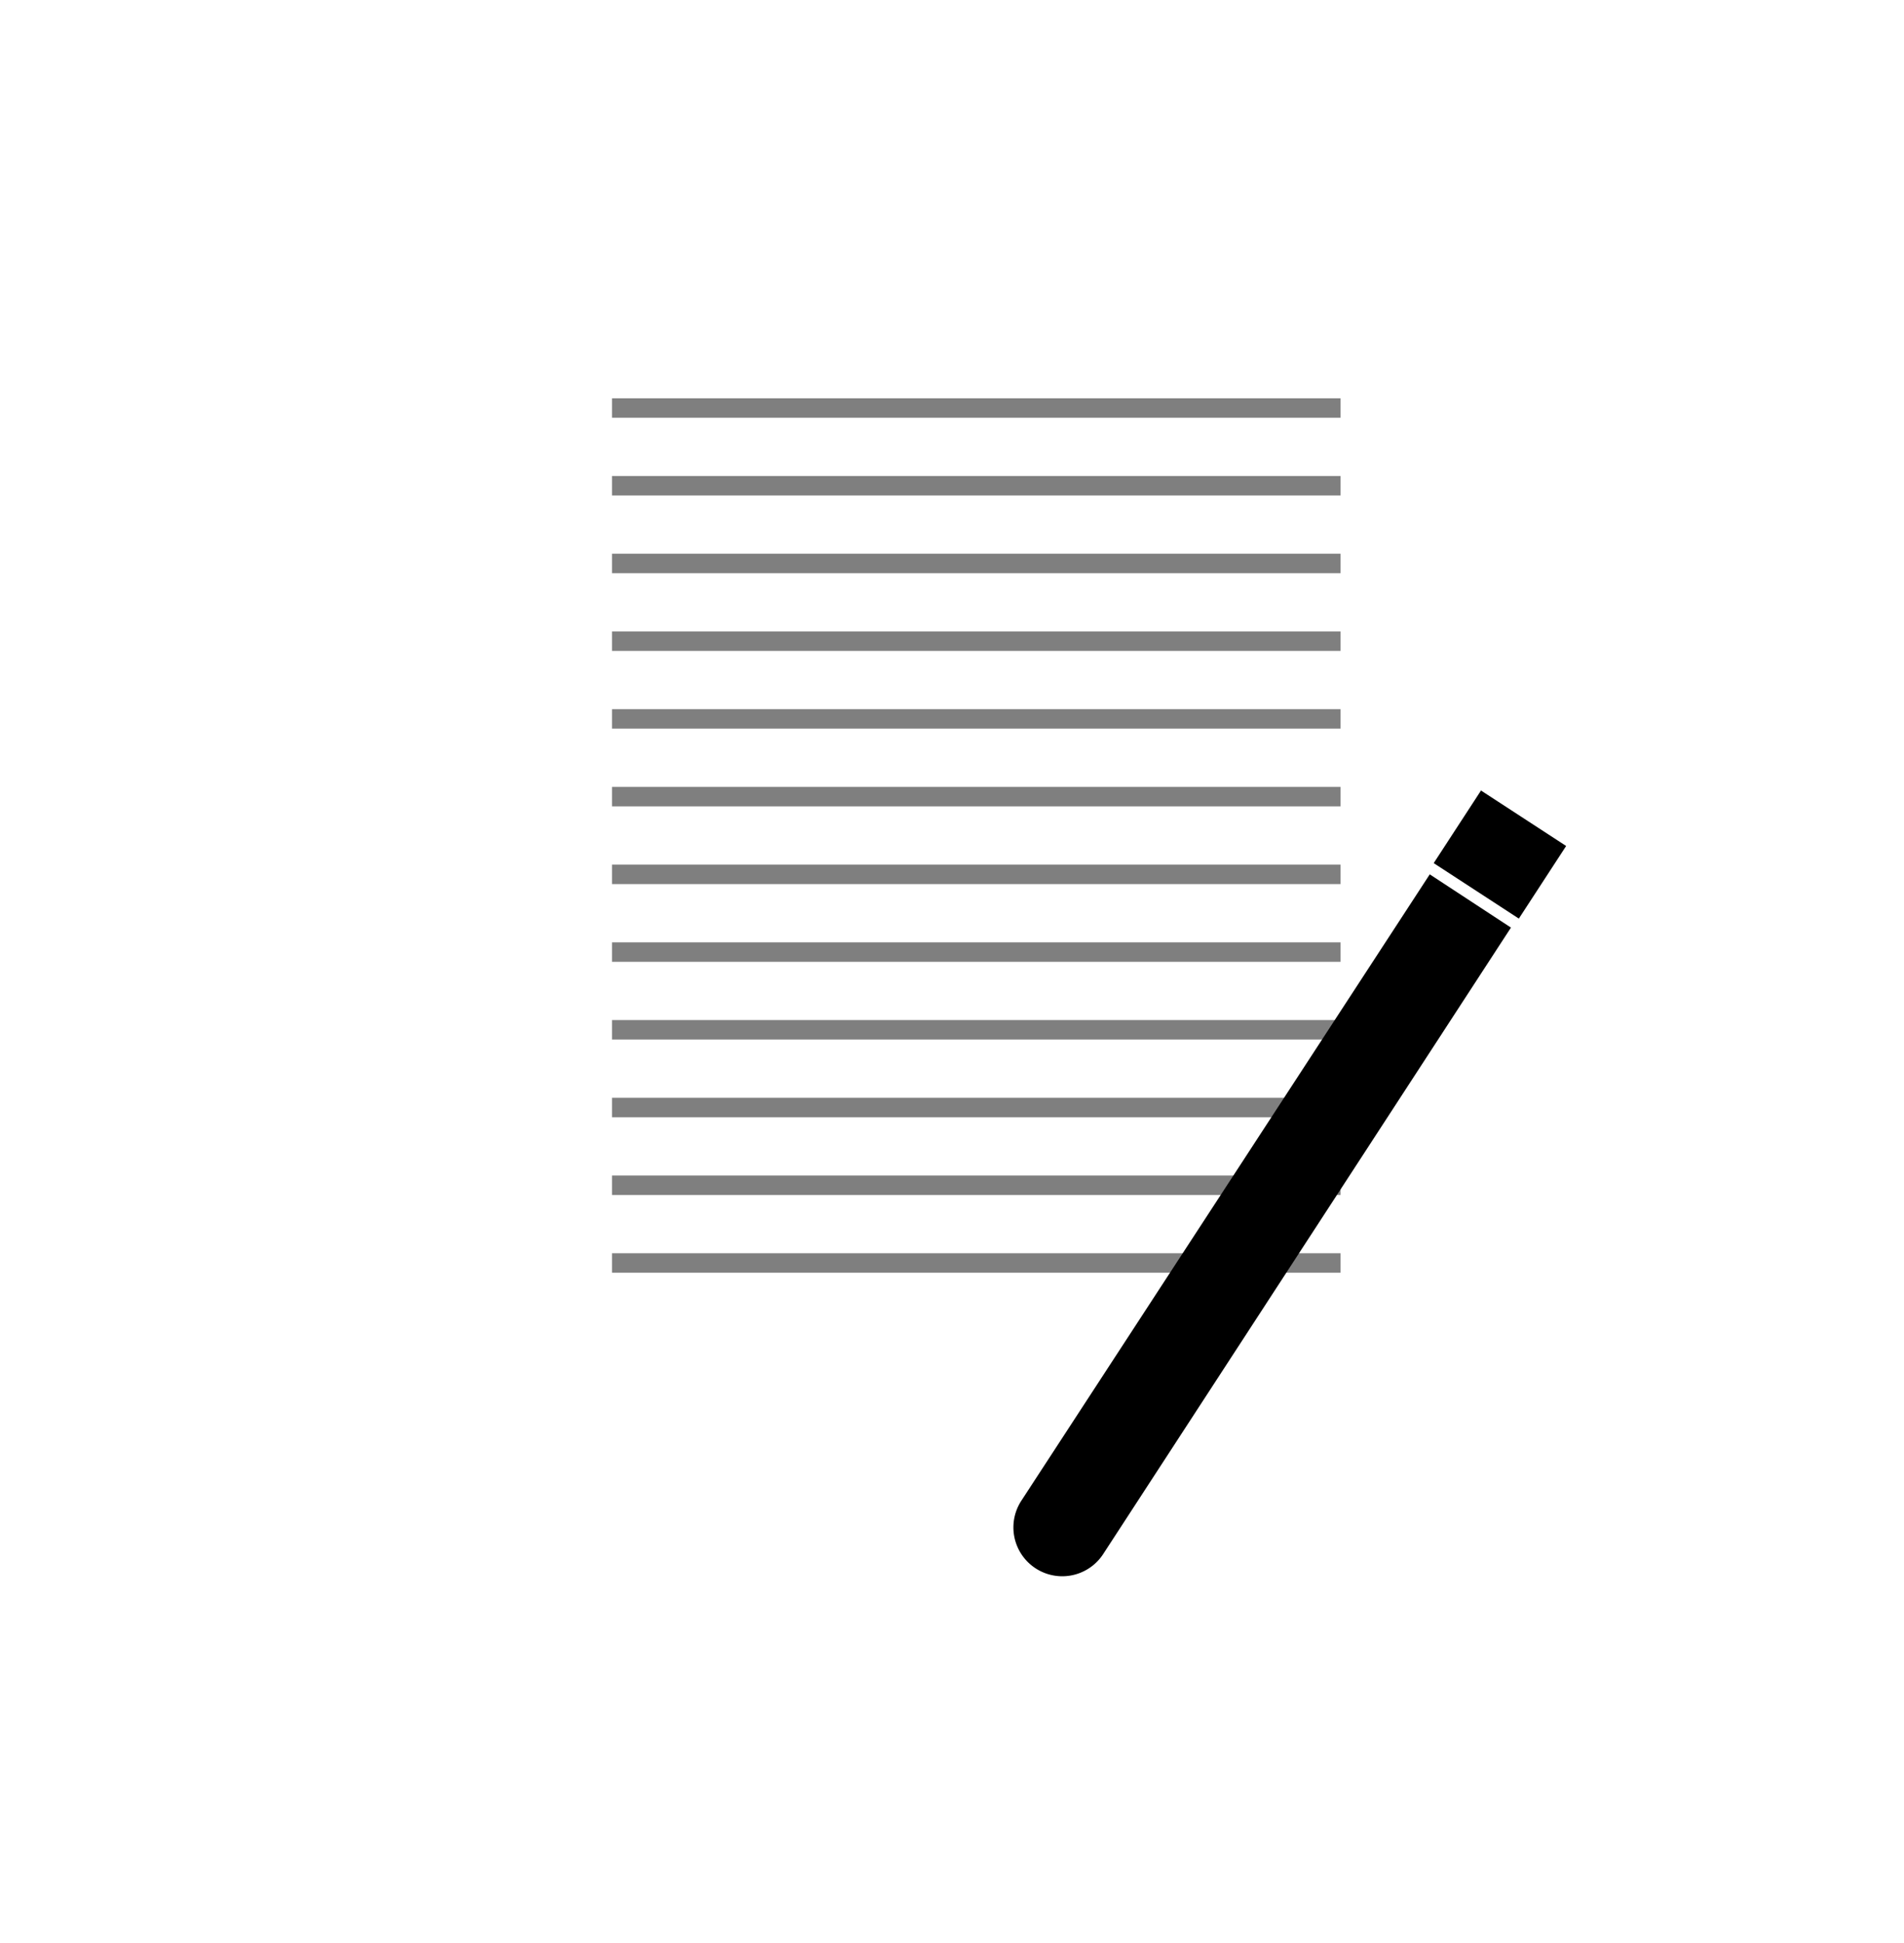 <svg id="Camada_1" data-name="Camada 1" xmlns="http://www.w3.org/2000/svg" viewBox="0 0 98 100"><defs><style>.cls-1{fill:none;}.cls-2{opacity:0.5;}</style></defs><title>publica</title><path d="M52.58,77.22A2.5,2.5,0,1,0,56.77,80l21-32.26L73.59,45Z"/><rect x="74.97" y="41.37" width="4.46" height="5.23" transform="translate(-1.79 84.66) rotate(-56.92)"/><path class="cls-1" d="M25.5,13.5v64h49v-64ZM69,65.5H31.5v-1H69Zm0-4H31.5v-1H69Zm0-4H31.5v-1H69Zm0-4H31.5v-1H69Zm0-4H31.5v-1H69Zm0-4H31.5v-1H69Zm0-4H31.5v-1H69Zm0-4H31.5v-1H69Zm0-4H31.5v-1H69Zm0-4H31.5v-1H69Zm0-4H31.5v-1H69Zm0-4H31.5v-1H69Z"/><rect class="cls-2" x="31.5" y="20.5" width="37.5" height="1"/><rect class="cls-2" x="31.5" y="24.5" width="37.5" height="1"/><rect class="cls-2" x="31.5" y="28.5" width="37.5" height="1"/><rect class="cls-2" x="31.5" y="32.5" width="37.5" height="1"/><rect class="cls-2" x="31.5" y="36.5" width="37.5" height="1"/><rect class="cls-2" x="31.5" y="40.5" width="37.5" height="1"/><rect class="cls-2" x="31.5" y="44.5" width="37.5" height="1"/><rect class="cls-2" x="31.5" y="48.5" width="37.5" height="1"/><rect class="cls-2" x="31.5" y="52.5" width="37.5" height="1"/><rect class="cls-2" x="31.5" y="56.5" width="37.5" height="1"/><rect class="cls-2" x="31.5" y="60.5" width="37.5" height="1"/><rect class="cls-2" x="31.5" y="64.5" width="37.5" height="1"/></svg>
